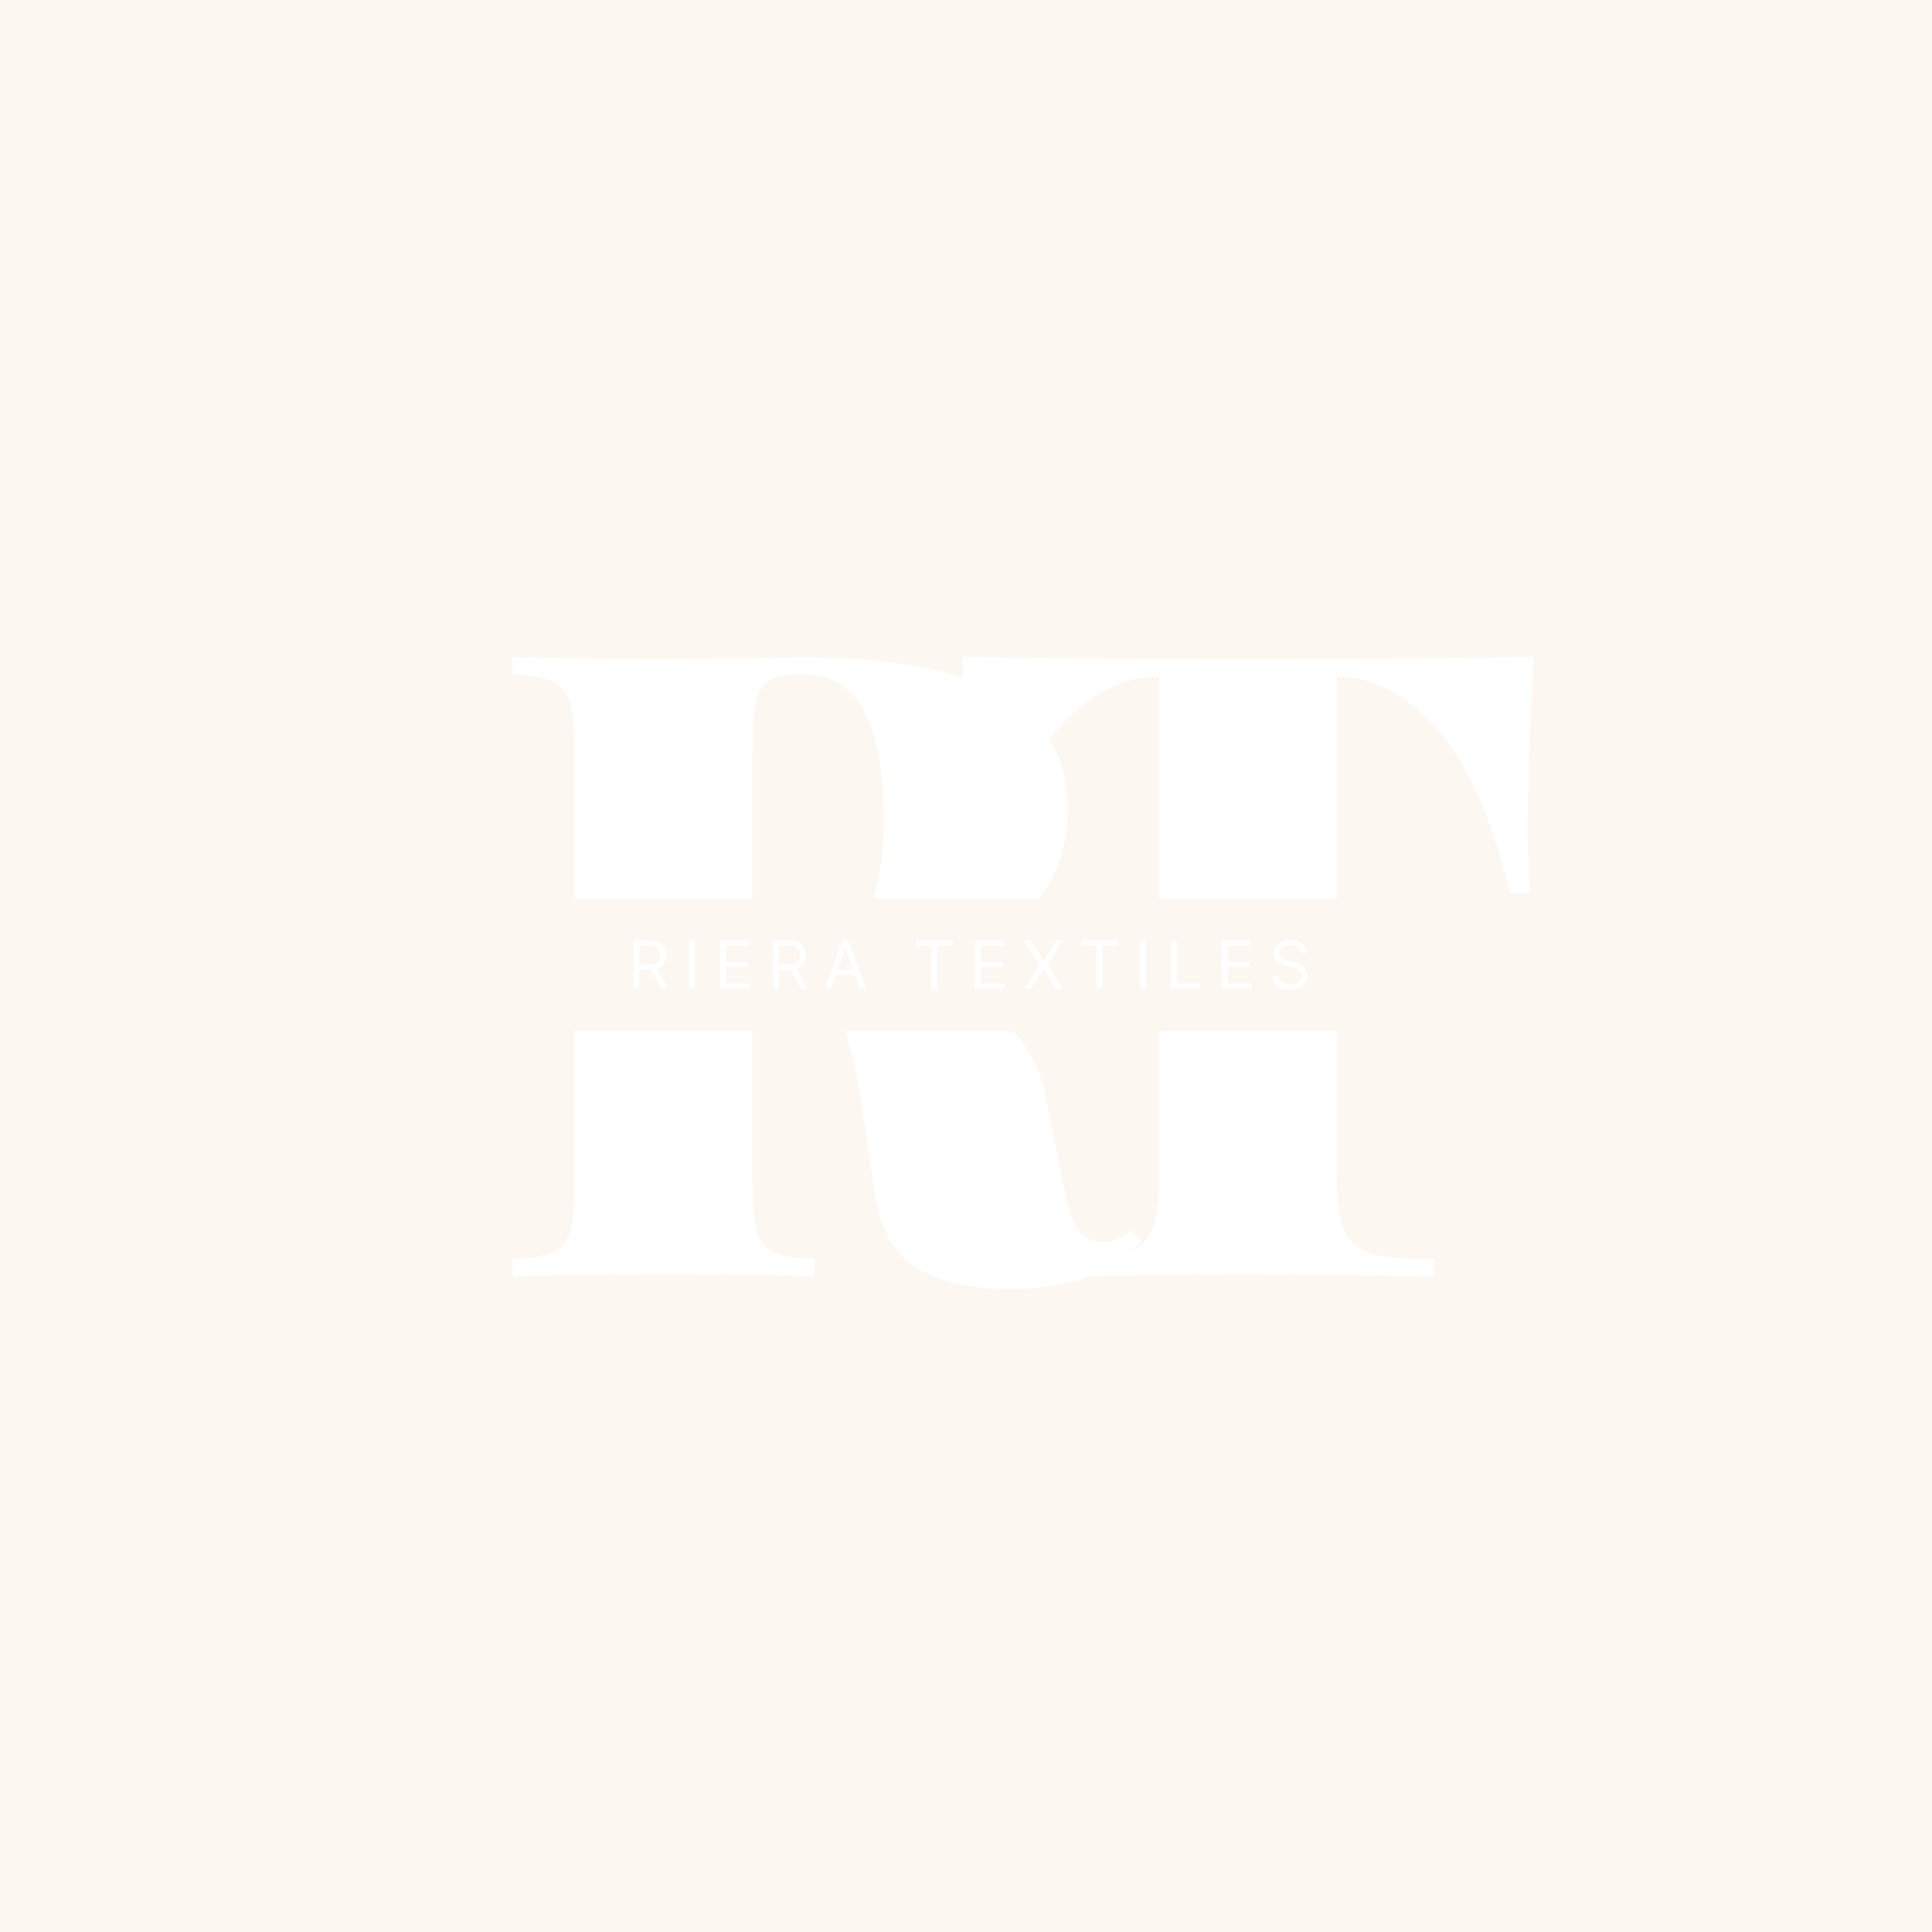 <svg xmlns="http://www.w3.org/2000/svg" xmlns:xlink="http://www.w3.org/1999/xlink" width="500" zoomAndPan="magnify" viewBox="0 0 375 375" height="500" preserveAspectRatio="xMidYMid meet" version="1.0"><defs><g/></defs><rect x="-37.5" width="450" fill="#ffffff" y="-37.5" height="450" fill-opacity="1"/><rect x="-37.5" width="450" fill="#ffffff" y="-37.5" height="450" fill-opacity="1"/><rect x="-37.5" width="450" fill="#fdf7f2" y="-37.5" height="450" fill-opacity="1"/><g fill="#ffffff" fill-opacity="1"><g transform="translate(182.818, 247.823)"><g><path d="M 114.938 -120.375 C 114.145 -107.801 113.75 -96.582 113.75 -86.719 C 113.75 -81.5 113.922 -77.414 114.266 -74.469 L 110.344 -74.469 C 106.602 -89.32 101.785 -100.035 95.891 -106.609 C 90.004 -113.18 83.66 -116.469 76.859 -116.469 L 76.688 -116.469 L 76.688 -19.219 C 76.688 -14.457 77.164 -11 78.125 -8.844 C 79.094 -6.688 80.848 -5.238 83.391 -4.5 C 85.941 -3.77 90 -3.406 95.562 -3.406 L 95.562 0 C 79.57 -0.344 67.16 -0.516 58.328 -0.516 C 50.273 -0.516 38.598 -0.344 23.297 0 L 23.297 -3.406 C 28.848 -3.406 32.898 -3.77 35.453 -4.5 C 38.004 -5.238 39.758 -6.688 40.719 -8.844 C 41.688 -11 42.172 -14.457 42.172 -19.219 L 42.172 -116.469 L 42 -116.469 C 35.082 -116.469 28.703 -113.207 22.859 -106.688 C 17.023 -100.176 12.238 -89.438 8.5 -74.469 L 4.594 -74.469 C 4.926 -77.414 5.094 -81.5 5.094 -86.719 C 5.094 -96.582 4.695 -107.801 3.906 -120.375 C 14.676 -120.039 33.211 -119.875 59.516 -119.875 C 85.691 -119.875 104.164 -120.039 114.938 -120.375 Z M 114.938 -120.375 "/></g></g></g><g fill="#ffffff" fill-opacity="1"><g transform="translate(94.684, 247.823)"><g><path d="M 126.844 -6.797 C 123.445 -3.398 119.707 -1.023 115.625 0.328 C 111.539 1.691 106.781 2.375 101.344 2.375 C 93.52 2.375 87.453 0.988 83.141 -1.781 C 78.836 -4.562 76.176 -9.297 75.156 -15.984 L 72.609 -32.984 C 71.473 -40.922 69.91 -46.926 67.922 -51 C 65.941 -55.082 62.969 -57.125 59 -57.125 L 51.344 -57.125 L 51.344 -18.016 C 51.344 -13.711 51.656 -10.598 52.281 -8.672 C 52.906 -6.742 54.008 -5.438 55.594 -4.75 C 57.188 -4.07 59.797 -3.625 63.422 -3.406 L 63.422 0 C 56.848 -0.344 47.383 -0.516 35.031 -0.516 C 21.312 -0.516 11.223 -0.344 4.766 0 L 4.766 -3.406 C 8.391 -3.625 11.02 -4.07 12.656 -4.75 C 14.301 -5.438 15.406 -6.742 15.969 -8.672 C 16.539 -10.598 16.828 -13.711 16.828 -18.016 L 16.828 -102.359 C 16.828 -106.66 16.516 -109.773 15.891 -111.703 C 15.273 -113.629 14.172 -114.93 12.578 -115.609 C 10.992 -116.297 8.391 -116.754 4.766 -116.984 L 4.766 -120.375 C 11.223 -120.039 20.969 -119.875 34 -119.875 L 53.562 -120.047 C 55.82 -120.16 58.426 -120.219 61.375 -120.219 C 78.602 -120.219 91.441 -117.781 99.891 -112.906 C 108.336 -108.031 112.562 -100.602 112.562 -90.625 C 112.562 -82.125 109.383 -74.867 103.031 -68.859 C 96.688 -62.848 86.035 -59.164 71.078 -57.812 C 82.641 -57.02 91.363 -54.836 97.25 -51.266 C 103.145 -47.691 106.773 -42.445 108.141 -35.531 L 111.703 -17.859 C 112.504 -13.66 113.469 -10.766 114.594 -9.172 C 115.727 -7.586 117.316 -6.797 119.359 -6.797 C 121.398 -6.797 123.16 -7.535 124.641 -9.016 Z M 60.531 -116.984 C 57.926 -116.984 55.969 -116.582 54.656 -115.781 C 53.352 -114.988 52.473 -113.57 52.016 -111.531 C 51.566 -109.5 51.344 -106.441 51.344 -102.359 L 51.344 -60.531 L 55.938 -60.531 C 63.988 -60.531 69.488 -62.992 72.438 -67.922 C 75.383 -72.859 76.859 -79.801 76.859 -88.75 C 76.859 -98.051 75.582 -105.082 73.031 -109.844 C 70.477 -114.602 66.312 -116.984 60.531 -116.984 Z M 60.531 -116.984 "/></g></g></g><path fill="#fdf7f2" d="M 110.277 174.414 L 272.504 174.414 L 272.504 200.125 L 110.277 200.125 L 110.277 174.414 " fill-opacity="1" fill-rule="nonzero"/><g fill="#ffffff" fill-opacity="1"><g transform="translate(121.798, 191.901)"><g><path d="M 1.125 0 L 1.125 -9.344 L 4.281 -9.344 C 5.008 -9.344 5.609 -9.219 6.078 -8.969 C 6.547 -8.719 6.895 -8.375 7.125 -7.938 C 7.352 -7.508 7.469 -7.02 7.469 -6.469 C 7.469 -5.852 7.32 -5.316 7.031 -4.859 C 6.75 -4.398 6.312 -4.066 5.719 -3.859 L 7.828 0 L 6.516 0 L 4.547 -3.656 C 4.461 -3.656 4.383 -3.656 4.312 -3.656 L 2.266 -3.656 L 2.266 0 Z M 2.266 -4.672 L 4.266 -4.672 C 5.016 -4.672 5.547 -4.832 5.859 -5.156 C 6.18 -5.477 6.344 -5.914 6.344 -6.469 C 6.344 -7.039 6.18 -7.492 5.859 -7.828 C 5.547 -8.172 5.008 -8.344 4.25 -8.344 L 2.266 -8.344 Z M 2.266 -4.672 "/></g></g></g><g fill="#ffffff" fill-opacity="1"><g transform="translate(132.619, 191.901)"><g><path d="M 2.266 -9.344 L 2.266 0 L 1.125 0 L 1.125 -9.344 Z M 2.266 -9.344 "/></g></g></g><g fill="#ffffff" fill-opacity="1"><g transform="translate(138.629, 191.901)"><g><path d="M 1.125 0 L 1.125 -9.344 L 6.766 -9.344 L 6.766 -8.344 L 2.266 -8.344 L 2.266 -5.188 L 6.469 -5.188 L 6.469 -4.172 L 2.266 -4.172 L 2.266 -1 L 6.844 -1 L 6.844 0 Z M 1.125 0 "/></g></g></g><g fill="#ffffff" fill-opacity="1"><g transform="translate(148.923, 191.901)"><g><path d="M 1.125 0 L 1.125 -9.344 L 4.281 -9.344 C 5.008 -9.344 5.609 -9.219 6.078 -8.969 C 6.547 -8.719 6.895 -8.375 7.125 -7.938 C 7.352 -7.508 7.469 -7.02 7.469 -6.469 C 7.469 -5.852 7.32 -5.316 7.031 -4.859 C 6.75 -4.398 6.312 -4.066 5.719 -3.859 L 7.828 0 L 6.516 0 L 4.547 -3.656 C 4.461 -3.656 4.383 -3.656 4.312 -3.656 L 2.266 -3.656 L 2.266 0 Z M 2.266 -4.672 L 4.266 -4.672 C 5.016 -4.672 5.547 -4.832 5.859 -5.156 C 6.18 -5.477 6.344 -5.914 6.344 -6.469 C 6.344 -7.039 6.18 -7.492 5.859 -7.828 C 5.547 -8.172 5.008 -8.344 4.25 -8.344 L 2.266 -8.344 Z M 2.266 -4.672 "/></g></g></g><g fill="#ffffff" fill-opacity="1"><g transform="translate(159.744, 191.901)"><g><path d="M 1.516 0 L 0.328 0 L 3.766 -9.344 L 4.922 -9.344 L 8.359 0 L 7.172 0 L 6.234 -2.641 L 2.453 -2.641 Z M 2.812 -3.656 L 5.875 -3.656 L 4.375 -7.859 L 4.312 -7.859 Z M 2.812 -3.656 "/></g></g></g><g fill="#ffffff" fill-opacity="1"><g transform="translate(171.04, 191.901)"><g/></g></g><g fill="#ffffff" fill-opacity="1"><g transform="translate(177.269, 191.901)"><g><path d="M 0.625 -8.344 L 0.625 -9.344 L 7.625 -9.344 L 7.625 -8.344 L 4.688 -8.344 L 4.688 0 L 3.562 0 L 3.562 -8.344 Z M 0.625 -8.344 "/></g></g></g><g fill="#ffffff" fill-opacity="1"><g transform="translate(188.127, 191.901)"><g><path d="M 1.125 0 L 1.125 -9.344 L 6.766 -9.344 L 6.766 -8.344 L 2.266 -8.344 L 2.266 -5.188 L 6.469 -5.188 L 6.469 -4.172 L 2.266 -4.172 L 2.266 -1 L 6.844 -1 L 6.844 0 Z M 1.125 0 "/></g></g></g><g fill="#ffffff" fill-opacity="1"><g transform="translate(198.42, 191.901)"><g><path d="M 1.672 -9.344 L 4.094 -5.453 L 4.156 -5.453 L 6.562 -9.344 L 7.906 -9.344 L 4.969 -4.672 L 7.906 0 L 6.562 0 L 4.156 -3.812 L 4.094 -3.812 L 1.672 0 L 0.344 0 L 3.359 -4.672 L 0.344 -9.344 Z M 1.672 -9.344 "/></g></g></g><g fill="#ffffff" fill-opacity="1"><g transform="translate(209.278, 191.901)"><g><path d="M 0.625 -8.344 L 0.625 -9.344 L 7.625 -9.344 L 7.625 -8.344 L 4.688 -8.344 L 4.688 0 L 3.562 0 L 3.562 -8.344 Z M 0.625 -8.344 "/></g></g></g><g fill="#ffffff" fill-opacity="1"><g transform="translate(220.136, 191.901)"><g><path d="M 2.266 -9.344 L 2.266 0 L 1.125 0 L 1.125 -9.344 Z M 2.266 -9.344 "/></g></g></g><g fill="#ffffff" fill-opacity="1"><g transform="translate(226.146, 191.901)"><g><path d="M 1.125 0 L 1.125 -9.344 L 2.266 -9.344 L 2.266 -1 L 6.609 -1 L 6.609 0 Z M 1.125 0 "/></g></g></g><g fill="#ffffff" fill-opacity="1"><g transform="translate(235.983, 191.901)"><g><path d="M 1.125 0 L 1.125 -9.344 L 6.766 -9.344 L 6.766 -8.344 L 2.266 -8.344 L 2.266 -5.188 L 6.469 -5.188 L 6.469 -4.172 L 2.266 -4.172 L 2.266 -1 L 6.844 -1 L 6.844 0 Z M 1.125 0 "/></g></g></g><g fill="#ffffff" fill-opacity="1"><g transform="translate(246.277, 191.901)"><g><path d="M 6.234 -7 C 6.18 -7.469 5.957 -7.828 5.562 -8.078 C 5.176 -8.336 4.703 -8.469 4.141 -8.469 C 3.516 -8.469 3.016 -8.316 2.641 -8.016 C 2.266 -7.723 2.078 -7.359 2.078 -6.922 C 2.078 -6.578 2.18 -6.301 2.391 -6.094 C 2.598 -5.895 2.844 -5.738 3.125 -5.625 C 3.406 -5.508 3.66 -5.422 3.891 -5.359 L 4.828 -5.109 C 5.078 -5.047 5.348 -4.957 5.641 -4.844 C 5.941 -4.727 6.227 -4.57 6.5 -4.375 C 6.781 -4.188 7.008 -3.941 7.188 -3.641 C 7.375 -3.336 7.469 -2.969 7.469 -2.531 C 7.469 -2.031 7.332 -1.578 7.062 -1.172 C 6.801 -0.766 6.414 -0.438 5.906 -0.188 C 5.406 0.051 4.801 0.172 4.094 0.172 C 3.082 0.172 2.281 -0.066 1.688 -0.547 C 1.102 -1.023 0.785 -1.645 0.734 -2.406 L 1.891 -2.406 C 1.922 -2.051 2.039 -1.758 2.25 -1.531 C 2.457 -1.301 2.723 -1.129 3.047 -1.016 C 3.367 -0.91 3.719 -0.859 4.094 -0.859 C 4.52 -0.859 4.906 -0.926 5.25 -1.062 C 5.594 -1.207 5.863 -1.406 6.062 -1.656 C 6.258 -1.914 6.359 -2.211 6.359 -2.547 C 6.359 -2.859 6.27 -3.113 6.094 -3.312 C 5.926 -3.508 5.703 -3.664 5.422 -3.781 C 5.141 -3.906 4.832 -4.016 4.5 -4.109 L 3.359 -4.438 C 2.629 -4.645 2.051 -4.941 1.625 -5.328 C 1.195 -5.723 0.984 -6.234 0.984 -6.859 C 0.984 -7.379 1.125 -7.832 1.406 -8.219 C 1.695 -8.613 2.082 -8.922 2.562 -9.141 C 3.039 -9.359 3.578 -9.469 4.172 -9.469 C 4.773 -9.469 5.312 -9.359 5.781 -9.141 C 6.25 -8.93 6.617 -8.641 6.891 -8.266 C 7.172 -7.898 7.316 -7.477 7.328 -7 Z M 6.234 -7 "/></g></g></g><g fill="#ffffff" fill-opacity="1"><g transform="translate(257.077, 191.901)"><g/></g></g></svg>